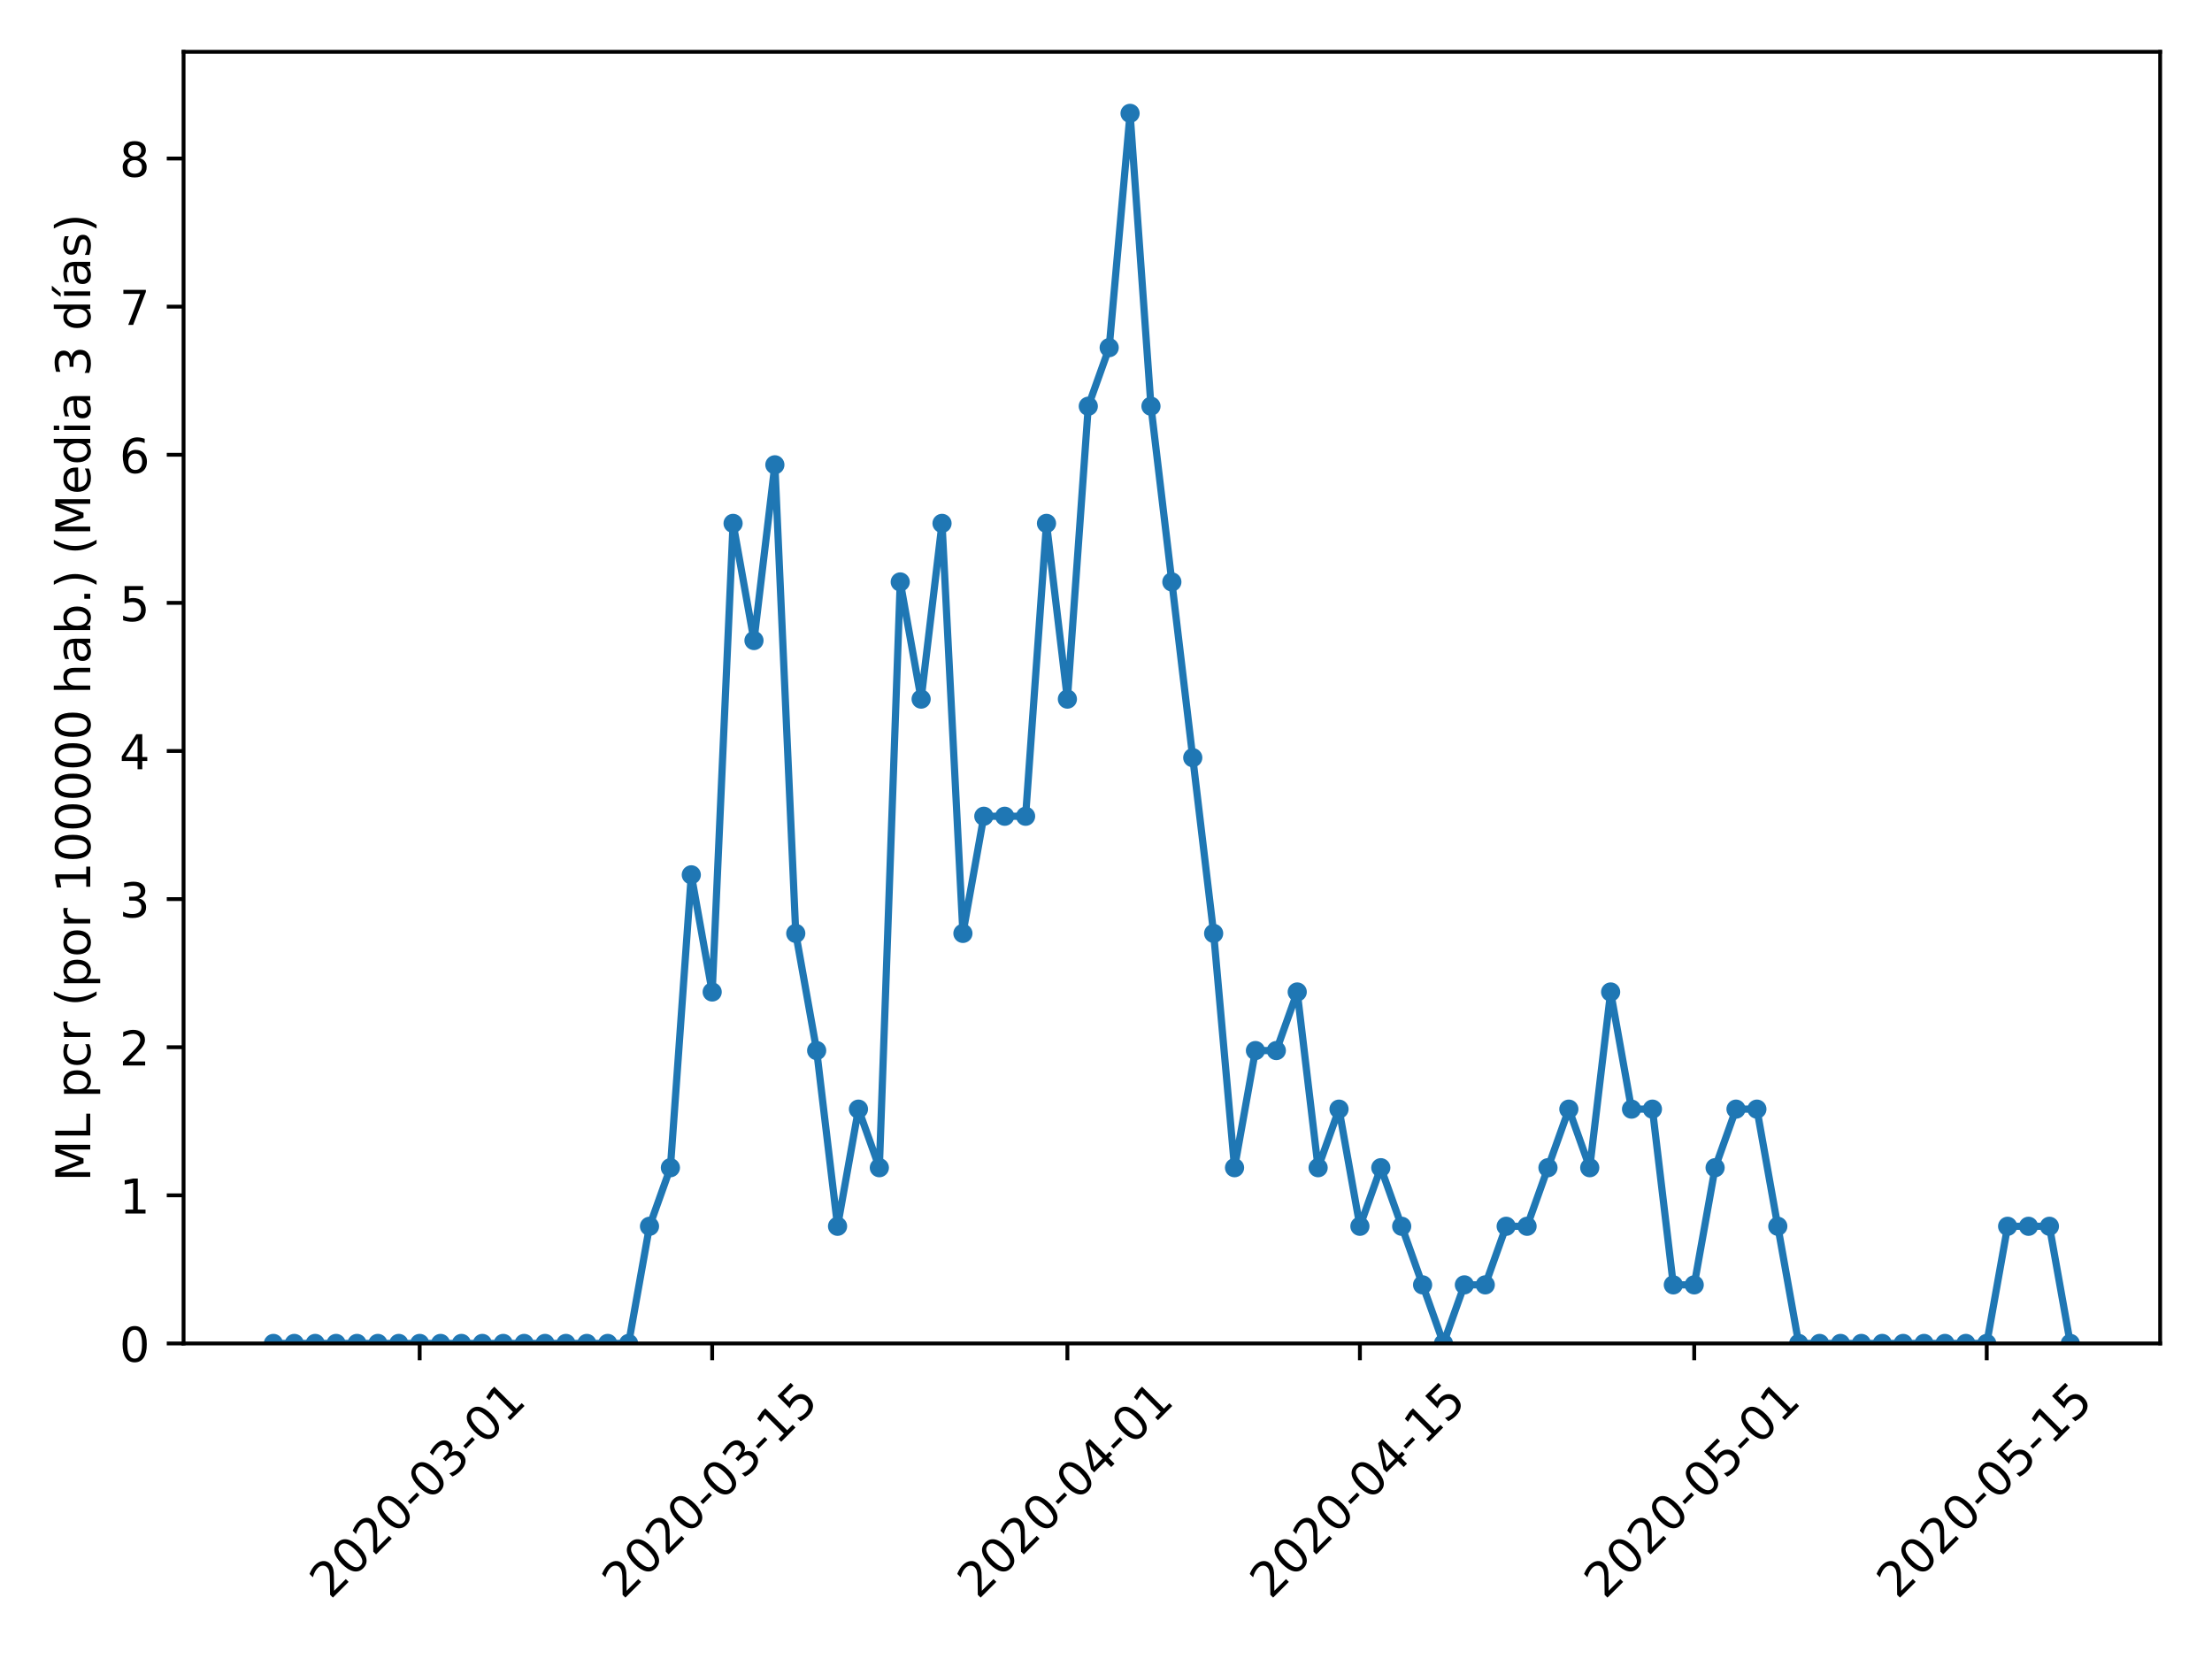 <?xml version="1.0" encoding="utf-8" standalone="no"?>
<!DOCTYPE svg PUBLIC "-//W3C//DTD SVG 1.1//EN"
  "http://www.w3.org/Graphics/SVG/1.1/DTD/svg11.dtd">
<!-- Created with matplotlib (https://matplotlib.org/) -->
<svg height="345.6pt" version="1.1" viewBox="0 0 460.8 345.6" width="460.8pt" xmlns="http://www.w3.org/2000/svg" xmlns:xlink="http://www.w3.org/1999/xlink">
 <defs>
  <style type="text/css">
*{stroke-linecap:butt;stroke-linejoin:round;}
  </style>
 </defs>
 <g id="figure_1">
  <g id="patch_1">
   <path d="M 0 345.6 
L 460.8 345.6 
L 460.8 0 
L 0 0 
z
" style="fill:#ffffff;"/>
  </g>
  <g id="axes_1">
   <g id="patch_2">
    <path d="M 38.241 279.863 
L 450 279.863 
L 450 10.8 
L 38.241 10.8 
z
" style="fill:#ffffff;"/>
   </g>
   <g id="matplotlib.axis_1">
    <g id="xtick_1">
     <g id="line2d_1">
      <defs>
       <path d="M 0 0 
L 0 3.5 
" id="mfad7b6c1ff" style="stroke:#000000;stroke-width:0.8;"/>
      </defs>
      <g>
       <use style="stroke:#000000;stroke-width:0.8;" x="87.425" xlink:href="#mfad7b6c1ff" y="279.863"/>
      </g>
     </g>
     <g id="text_1">
      <!-- 2020-03-01 -->
      <defs>
       <path d="M 19.188 8.297 
L 53.609 8.297 
L 53.609 0 
L 7.328 0 
L 7.328 8.297 
Q 12.938 14.109 22.625 23.891 
Q 32.328 33.688 34.812 36.531 
Q 39.547 41.844 41.422 45.531 
Q 43.312 49.219 43.312 52.781 
Q 43.312 58.594 39.234 62.25 
Q 35.156 65.922 28.609 65.922 
Q 23.969 65.922 18.812 64.312 
Q 13.672 62.703 7.812 59.422 
L 7.812 69.391 
Q 13.766 71.781 18.938 73 
Q 24.125 74.219 28.422 74.219 
Q 39.75 74.219 46.484 68.547 
Q 53.219 62.891 53.219 53.422 
Q 53.219 48.922 51.531 44.891 
Q 49.859 40.875 45.406 35.406 
Q 44.188 33.984 37.641 27.219 
Q 31.109 20.453 19.188 8.297 
z
" id="DejaVuSans-50"/>
       <path d="M 31.781 66.406 
Q 24.172 66.406 20.328 58.906 
Q 16.5 51.422 16.5 36.375 
Q 16.5 21.391 20.328 13.891 
Q 24.172 6.391 31.781 6.391 
Q 39.453 6.391 43.281 13.891 
Q 47.125 21.391 47.125 36.375 
Q 47.125 51.422 43.281 58.906 
Q 39.453 66.406 31.781 66.406 
z
M 31.781 74.219 
Q 44.047 74.219 50.516 64.516 
Q 56.984 54.828 56.984 36.375 
Q 56.984 17.969 50.516 8.266 
Q 44.047 -1.422 31.781 -1.422 
Q 19.531 -1.422 13.062 8.266 
Q 6.594 17.969 6.594 36.375 
Q 6.594 54.828 13.062 64.516 
Q 19.531 74.219 31.781 74.219 
z
" id="DejaVuSans-48"/>
       <path d="M 4.891 31.391 
L 31.203 31.391 
L 31.203 23.391 
L 4.891 23.391 
z
" id="DejaVuSans-45"/>
       <path d="M 40.578 39.312 
Q 47.656 37.797 51.625 33 
Q 55.609 28.219 55.609 21.188 
Q 55.609 10.406 48.188 4.484 
Q 40.766 -1.422 27.094 -1.422 
Q 22.516 -1.422 17.656 -0.516 
Q 12.797 0.391 7.625 2.203 
L 7.625 11.719 
Q 11.719 9.328 16.594 8.109 
Q 21.484 6.891 26.812 6.891 
Q 36.078 6.891 40.938 10.547 
Q 45.797 14.203 45.797 21.188 
Q 45.797 27.641 41.281 31.266 
Q 36.766 34.906 28.719 34.906 
L 20.219 34.906 
L 20.219 43.016 
L 29.109 43.016 
Q 36.375 43.016 40.234 45.922 
Q 44.094 48.828 44.094 54.297 
Q 44.094 59.906 40.109 62.906 
Q 36.141 65.922 28.719 65.922 
Q 24.656 65.922 20.016 65.031 
Q 15.375 64.156 9.812 62.312 
L 9.812 71.094 
Q 15.438 72.656 20.344 73.438 
Q 25.25 74.219 29.594 74.219 
Q 40.828 74.219 47.359 69.109 
Q 53.906 64.016 53.906 55.328 
Q 53.906 49.266 50.438 45.094 
Q 46.969 40.922 40.578 39.312 
z
" id="DejaVuSans-51"/>
       <path d="M 12.406 8.297 
L 28.516 8.297 
L 28.516 63.922 
L 10.984 60.406 
L 10.984 69.391 
L 28.422 72.906 
L 38.281 72.906 
L 38.281 8.297 
L 54.391 8.297 
L 54.391 0 
L 12.406 0 
z
" id="DejaVuSans-49"/>
      </defs>
      <g transform="translate(68.83 333.329)rotate(-45)scale(0.1 -0.1)">
       <use xlink:href="#DejaVuSans-50"/>
       <use x="63.623" xlink:href="#DejaVuSans-48"/>
       <use x="127.246" xlink:href="#DejaVuSans-50"/>
       <use x="190.869" xlink:href="#DejaVuSans-48"/>
       <use x="254.492" xlink:href="#DejaVuSans-45"/>
       <use x="290.576" xlink:href="#DejaVuSans-48"/>
       <use x="354.199" xlink:href="#DejaVuSans-51"/>
       <use x="417.822" xlink:href="#DejaVuSans-45"/>
       <use x="453.906" xlink:href="#DejaVuSans-48"/>
       <use x="517.529" xlink:href="#DejaVuSans-49"/>
      </g>
     </g>
    </g>
    <g id="xtick_2">
     <g id="line2d_2">
      <g>
       <use style="stroke:#000000;stroke-width:0.8;" x="148.362" xlink:href="#mfad7b6c1ff" y="279.863"/>
      </g>
     </g>
     <g id="text_2">
      <!-- 2020-03-15 -->
      <defs>
       <path d="M 10.797 72.906 
L 49.516 72.906 
L 49.516 64.594 
L 19.828 64.594 
L 19.828 46.734 
Q 21.969 47.469 24.109 47.828 
Q 26.266 48.188 28.422 48.188 
Q 40.625 48.188 47.75 41.5 
Q 54.891 34.812 54.891 23.391 
Q 54.891 11.625 47.562 5.094 
Q 40.234 -1.422 26.906 -1.422 
Q 22.312 -1.422 17.547 -0.641 
Q 12.797 0.141 7.719 1.703 
L 7.719 11.625 
Q 12.109 9.234 16.797 8.062 
Q 21.484 6.891 26.703 6.891 
Q 35.156 6.891 40.078 11.328 
Q 45.016 15.766 45.016 23.391 
Q 45.016 31 40.078 35.438 
Q 35.156 39.891 26.703 39.891 
Q 22.75 39.891 18.812 39.016 
Q 14.891 38.141 10.797 36.281 
z
" id="DejaVuSans-53"/>
      </defs>
      <g transform="translate(129.767 333.329)rotate(-45)scale(0.1 -0.1)">
       <use xlink:href="#DejaVuSans-50"/>
       <use x="63.623" xlink:href="#DejaVuSans-48"/>
       <use x="127.246" xlink:href="#DejaVuSans-50"/>
       <use x="190.869" xlink:href="#DejaVuSans-48"/>
       <use x="254.492" xlink:href="#DejaVuSans-45"/>
       <use x="290.576" xlink:href="#DejaVuSans-48"/>
       <use x="354.199" xlink:href="#DejaVuSans-51"/>
       <use x="417.822" xlink:href="#DejaVuSans-45"/>
       <use x="453.906" xlink:href="#DejaVuSans-49"/>
       <use x="517.529" xlink:href="#DejaVuSans-53"/>
      </g>
     </g>
    </g>
    <g id="xtick_3">
     <g id="line2d_3">
      <g>
       <use style="stroke:#000000;stroke-width:0.8;" x="222.357" xlink:href="#mfad7b6c1ff" y="279.863"/>
      </g>
     </g>
     <g id="text_3">
      <!-- 2020-04-01 -->
      <defs>
       <path d="M 37.797 64.312 
L 12.891 25.391 
L 37.797 25.391 
z
M 35.203 72.906 
L 47.609 72.906 
L 47.609 25.391 
L 58.016 25.391 
L 58.016 17.188 
L 47.609 17.188 
L 47.609 0 
L 37.797 0 
L 37.797 17.188 
L 4.891 17.188 
L 4.891 26.703 
z
" id="DejaVuSans-52"/>
      </defs>
      <g transform="translate(203.761 333.329)rotate(-45)scale(0.1 -0.1)">
       <use xlink:href="#DejaVuSans-50"/>
       <use x="63.623" xlink:href="#DejaVuSans-48"/>
       <use x="127.246" xlink:href="#DejaVuSans-50"/>
       <use x="190.869" xlink:href="#DejaVuSans-48"/>
       <use x="254.492" xlink:href="#DejaVuSans-45"/>
       <use x="290.576" xlink:href="#DejaVuSans-48"/>
       <use x="354.199" xlink:href="#DejaVuSans-52"/>
       <use x="417.822" xlink:href="#DejaVuSans-45"/>
       <use x="453.906" xlink:href="#DejaVuSans-48"/>
       <use x="517.529" xlink:href="#DejaVuSans-49"/>
      </g>
     </g>
    </g>
    <g id="xtick_4">
     <g id="line2d_4">
      <g>
       <use style="stroke:#000000;stroke-width:0.8;" x="283.294" xlink:href="#mfad7b6c1ff" y="279.863"/>
      </g>
     </g>
     <g id="text_4">
      <!-- 2020-04-15 -->
      <g transform="translate(264.698 333.329)rotate(-45)scale(0.1 -0.1)">
       <use xlink:href="#DejaVuSans-50"/>
       <use x="63.623" xlink:href="#DejaVuSans-48"/>
       <use x="127.246" xlink:href="#DejaVuSans-50"/>
       <use x="190.869" xlink:href="#DejaVuSans-48"/>
       <use x="254.492" xlink:href="#DejaVuSans-45"/>
       <use x="290.576" xlink:href="#DejaVuSans-48"/>
       <use x="354.199" xlink:href="#DejaVuSans-52"/>
       <use x="417.822" xlink:href="#DejaVuSans-45"/>
       <use x="453.906" xlink:href="#DejaVuSans-49"/>
       <use x="517.529" xlink:href="#DejaVuSans-53"/>
      </g>
     </g>
    </g>
    <g id="xtick_5">
     <g id="line2d_5">
      <g>
       <use style="stroke:#000000;stroke-width:0.8;" x="352.936" xlink:href="#mfad7b6c1ff" y="279.863"/>
      </g>
     </g>
     <g id="text_5">
      <!-- 2020-05-01 -->
      <g transform="translate(334.34 333.329)rotate(-45)scale(0.1 -0.1)">
       <use xlink:href="#DejaVuSans-50"/>
       <use x="63.623" xlink:href="#DejaVuSans-48"/>
       <use x="127.246" xlink:href="#DejaVuSans-50"/>
       <use x="190.869" xlink:href="#DejaVuSans-48"/>
       <use x="254.492" xlink:href="#DejaVuSans-45"/>
       <use x="290.576" xlink:href="#DejaVuSans-48"/>
       <use x="354.199" xlink:href="#DejaVuSans-53"/>
       <use x="417.822" xlink:href="#DejaVuSans-45"/>
       <use x="453.906" xlink:href="#DejaVuSans-48"/>
       <use x="517.529" xlink:href="#DejaVuSans-49"/>
      </g>
     </g>
    </g>
    <g id="xtick_6">
     <g id="line2d_6">
      <g>
       <use style="stroke:#000000;stroke-width:0.8;" x="413.873" xlink:href="#mfad7b6c1ff" y="279.863"/>
      </g>
     </g>
     <g id="text_6">
      <!-- 2020-05-15 -->
      <g transform="translate(395.277 333.329)rotate(-45)scale(0.1 -0.1)">
       <use xlink:href="#DejaVuSans-50"/>
       <use x="63.623" xlink:href="#DejaVuSans-48"/>
       <use x="127.246" xlink:href="#DejaVuSans-50"/>
       <use x="190.869" xlink:href="#DejaVuSans-48"/>
       <use x="254.492" xlink:href="#DejaVuSans-45"/>
       <use x="290.576" xlink:href="#DejaVuSans-48"/>
       <use x="354.199" xlink:href="#DejaVuSans-53"/>
       <use x="417.822" xlink:href="#DejaVuSans-45"/>
       <use x="453.906" xlink:href="#DejaVuSans-49"/>
       <use x="517.529" xlink:href="#DejaVuSans-53"/>
      </g>
     </g>
    </g>
   </g>
   <g id="matplotlib.axis_2">
    <g id="ytick_1">
     <g id="line2d_7">
      <defs>
       <path d="M 0 0 
L -3.5 0 
" id="mc4ef878a2f" style="stroke:#000000;stroke-width:0.8;"/>
      </defs>
      <g>
       <use style="stroke:#000000;stroke-width:0.8;" x="38.241" xlink:href="#mc4ef878a2f" y="279.863"/>
      </g>
     </g>
     <g id="text_7">
      <!-- 0 -->
      <g transform="translate(24.878 283.662)scale(0.1 -0.1)">
       <use xlink:href="#DejaVuSans-48"/>
      </g>
     </g>
    </g>
    <g id="ytick_2">
     <g id="line2d_8">
      <g>
       <use style="stroke:#000000;stroke-width:0.8;" x="38.241" xlink:href="#mc4ef878a2f" y="249.008"/>
      </g>
     </g>
     <g id="text_8">
      <!-- 1 -->
      <g transform="translate(24.878 252.807)scale(0.1 -0.1)">
       <use xlink:href="#DejaVuSans-49"/>
      </g>
     </g>
    </g>
    <g id="ytick_3">
     <g id="line2d_9">
      <g>
       <use style="stroke:#000000;stroke-width:0.8;" x="38.241" xlink:href="#mc4ef878a2f" y="218.153"/>
      </g>
     </g>
     <g id="text_9">
      <!-- 2 -->
      <g transform="translate(24.878 221.952)scale(0.1 -0.1)">
       <use xlink:href="#DejaVuSans-50"/>
      </g>
     </g>
    </g>
    <g id="ytick_4">
     <g id="line2d_10">
      <g>
       <use style="stroke:#000000;stroke-width:0.8;" x="38.241" xlink:href="#mc4ef878a2f" y="187.298"/>
      </g>
     </g>
     <g id="text_10">
      <!-- 3 -->
      <g transform="translate(24.878 191.098)scale(0.1 -0.1)">
       <use xlink:href="#DejaVuSans-51"/>
      </g>
     </g>
    </g>
    <g id="ytick_5">
     <g id="line2d_11">
      <g>
       <use style="stroke:#000000;stroke-width:0.8;" x="38.241" xlink:href="#mc4ef878a2f" y="156.444"/>
      </g>
     </g>
     <g id="text_11">
      <!-- 4 -->
      <g transform="translate(24.878 160.243)scale(0.1 -0.1)">
       <use xlink:href="#DejaVuSans-52"/>
      </g>
     </g>
    </g>
    <g id="ytick_6">
     <g id="line2d_12">
      <g>
       <use style="stroke:#000000;stroke-width:0.8;" x="38.241" xlink:href="#mc4ef878a2f" y="125.589"/>
      </g>
     </g>
     <g id="text_12">
      <!-- 5 -->
      <g transform="translate(24.878 129.388)scale(0.1 -0.1)">
       <use xlink:href="#DejaVuSans-53"/>
      </g>
     </g>
    </g>
    <g id="ytick_7">
     <g id="line2d_13">
      <g>
       <use style="stroke:#000000;stroke-width:0.8;" x="38.241" xlink:href="#mc4ef878a2f" y="94.734"/>
      </g>
     </g>
     <g id="text_13">
      <!-- 6 -->
      <defs>
       <path d="M 33.016 40.375 
Q 26.375 40.375 22.484 35.828 
Q 18.609 31.297 18.609 23.391 
Q 18.609 15.531 22.484 10.953 
Q 26.375 6.391 33.016 6.391 
Q 39.656 6.391 43.531 10.953 
Q 47.406 15.531 47.406 23.391 
Q 47.406 31.297 43.531 35.828 
Q 39.656 40.375 33.016 40.375 
z
M 52.594 71.297 
L 52.594 62.312 
Q 48.875 64.062 45.094 64.984 
Q 41.312 65.922 37.594 65.922 
Q 27.828 65.922 22.672 59.328 
Q 17.531 52.734 16.797 39.406 
Q 19.672 43.656 24.016 45.922 
Q 28.375 48.188 33.594 48.188 
Q 44.578 48.188 50.953 41.516 
Q 57.328 34.859 57.328 23.391 
Q 57.328 12.156 50.688 5.359 
Q 44.047 -1.422 33.016 -1.422 
Q 20.359 -1.422 13.672 8.266 
Q 6.984 17.969 6.984 36.375 
Q 6.984 53.656 15.188 63.938 
Q 23.391 74.219 37.203 74.219 
Q 40.922 74.219 44.703 73.484 
Q 48.484 72.75 52.594 71.297 
z
" id="DejaVuSans-54"/>
      </defs>
      <g transform="translate(24.878 98.534)scale(0.1 -0.1)">
       <use xlink:href="#DejaVuSans-54"/>
      </g>
     </g>
    </g>
    <g id="ytick_8">
     <g id="line2d_14">
      <g>
       <use style="stroke:#000000;stroke-width:0.8;" x="38.241" xlink:href="#mc4ef878a2f" y="63.88"/>
      </g>
     </g>
     <g id="text_14">
      <!-- 7 -->
      <defs>
       <path d="M 8.203 72.906 
L 55.078 72.906 
L 55.078 68.703 
L 28.609 0 
L 18.312 0 
L 43.219 64.594 
L 8.203 64.594 
z
" id="DejaVuSans-55"/>
      </defs>
      <g transform="translate(24.878 67.679)scale(0.1 -0.1)">
       <use xlink:href="#DejaVuSans-55"/>
      </g>
     </g>
    </g>
    <g id="ytick_9">
     <g id="line2d_15">
      <g>
       <use style="stroke:#000000;stroke-width:0.8;" x="38.241" xlink:href="#mc4ef878a2f" y="33.025"/>
      </g>
     </g>
     <g id="text_15">
      <!-- 8 -->
      <defs>
       <path d="M 31.781 34.625 
Q 24.75 34.625 20.719 30.859 
Q 16.703 27.094 16.703 20.516 
Q 16.703 13.922 20.719 10.156 
Q 24.75 6.391 31.781 6.391 
Q 38.812 6.391 42.859 10.172 
Q 46.922 13.969 46.922 20.516 
Q 46.922 27.094 42.891 30.859 
Q 38.875 34.625 31.781 34.625 
z
M 21.922 38.812 
Q 15.578 40.375 12.031 44.719 
Q 8.5 49.078 8.5 55.328 
Q 8.5 64.062 14.719 69.141 
Q 20.953 74.219 31.781 74.219 
Q 42.672 74.219 48.875 69.141 
Q 55.078 64.062 55.078 55.328 
Q 55.078 49.078 51.531 44.719 
Q 48 40.375 41.703 38.812 
Q 48.828 37.156 52.797 32.312 
Q 56.781 27.484 56.781 20.516 
Q 56.781 9.906 50.312 4.234 
Q 43.844 -1.422 31.781 -1.422 
Q 19.734 -1.422 13.25 4.234 
Q 6.781 9.906 6.781 20.516 
Q 6.781 27.484 10.781 32.312 
Q 14.797 37.156 21.922 38.812 
z
M 18.312 54.391 
Q 18.312 48.734 21.844 45.562 
Q 25.391 42.391 31.781 42.391 
Q 38.141 42.391 41.719 45.562 
Q 45.312 48.734 45.312 54.391 
Q 45.312 60.062 41.719 63.234 
Q 38.141 66.406 31.781 66.406 
Q 25.391 66.406 21.844 63.234 
Q 18.312 60.062 18.312 54.391 
z
" id="DejaVuSans-56"/>
      </defs>
      <g transform="translate(24.878 36.824)scale(0.1 -0.1)">
       <use xlink:href="#DejaVuSans-56"/>
      </g>
     </g>
    </g>
    <g id="text_16">
     <!-- ML pcr (por 100000 hab.) (Media 3 días) -->
     <defs>
      <path d="M 9.812 72.906 
L 24.516 72.906 
L 43.109 23.297 
L 61.812 72.906 
L 76.516 72.906 
L 76.516 0 
L 66.891 0 
L 66.891 64.016 
L 48.094 14.016 
L 38.188 14.016 
L 19.391 64.016 
L 19.391 0 
L 9.812 0 
z
" id="DejaVuSans-77"/>
      <path d="M 9.812 72.906 
L 19.672 72.906 
L 19.672 8.297 
L 55.172 8.297 
L 55.172 0 
L 9.812 0 
z
" id="DejaVuSans-76"/>
      <path id="DejaVuSans-32"/>
      <path d="M 18.109 8.203 
L 18.109 -20.797 
L 9.078 -20.797 
L 9.078 54.688 
L 18.109 54.688 
L 18.109 46.391 
Q 20.953 51.266 25.266 53.625 
Q 29.594 56 35.594 56 
Q 45.562 56 51.781 48.094 
Q 58.016 40.188 58.016 27.297 
Q 58.016 14.406 51.781 6.484 
Q 45.562 -1.422 35.594 -1.422 
Q 29.594 -1.422 25.266 0.953 
Q 20.953 3.328 18.109 8.203 
z
M 48.688 27.297 
Q 48.688 37.203 44.609 42.844 
Q 40.531 48.484 33.406 48.484 
Q 26.266 48.484 22.188 42.844 
Q 18.109 37.203 18.109 27.297 
Q 18.109 17.391 22.188 11.75 
Q 26.266 6.109 33.406 6.109 
Q 40.531 6.109 44.609 11.75 
Q 48.688 17.391 48.688 27.297 
z
" id="DejaVuSans-112"/>
      <path d="M 48.781 52.594 
L 48.781 44.188 
Q 44.969 46.297 41.141 47.344 
Q 37.312 48.391 33.406 48.391 
Q 24.656 48.391 19.812 42.844 
Q 14.984 37.312 14.984 27.297 
Q 14.984 17.281 19.812 11.734 
Q 24.656 6.203 33.406 6.203 
Q 37.312 6.203 41.141 7.25 
Q 44.969 8.297 48.781 10.406 
L 48.781 2.094 
Q 45.016 0.344 40.984 -0.531 
Q 36.969 -1.422 32.422 -1.422 
Q 20.062 -1.422 12.781 6.344 
Q 5.516 14.109 5.516 27.297 
Q 5.516 40.672 12.859 48.328 
Q 20.219 56 33.016 56 
Q 37.156 56 41.109 55.141 
Q 45.062 54.297 48.781 52.594 
z
" id="DejaVuSans-99"/>
      <path d="M 41.109 46.297 
Q 39.594 47.172 37.812 47.578 
Q 36.031 48 33.891 48 
Q 26.266 48 22.188 43.047 
Q 18.109 38.094 18.109 28.812 
L 18.109 0 
L 9.078 0 
L 9.078 54.688 
L 18.109 54.688 
L 18.109 46.188 
Q 20.953 51.172 25.484 53.578 
Q 30.031 56 36.531 56 
Q 37.453 56 38.578 55.875 
Q 39.703 55.766 41.062 55.516 
z
" id="DejaVuSans-114"/>
      <path d="M 31 75.875 
Q 24.469 64.656 21.281 53.656 
Q 18.109 42.672 18.109 31.391 
Q 18.109 20.125 21.312 9.062 
Q 24.516 -2 31 -13.188 
L 23.188 -13.188 
Q 15.875 -1.703 12.234 9.375 
Q 8.594 20.453 8.594 31.391 
Q 8.594 42.281 12.203 53.312 
Q 15.828 64.359 23.188 75.875 
z
" id="DejaVuSans-40"/>
      <path d="M 30.609 48.391 
Q 23.391 48.391 19.188 42.75 
Q 14.984 37.109 14.984 27.297 
Q 14.984 17.484 19.156 11.844 
Q 23.344 6.203 30.609 6.203 
Q 37.797 6.203 41.984 11.859 
Q 46.188 17.531 46.188 27.297 
Q 46.188 37.016 41.984 42.703 
Q 37.797 48.391 30.609 48.391 
z
M 30.609 56 
Q 42.328 56 49.016 48.375 
Q 55.719 40.766 55.719 27.297 
Q 55.719 13.875 49.016 6.219 
Q 42.328 -1.422 30.609 -1.422 
Q 18.844 -1.422 12.172 6.219 
Q 5.516 13.875 5.516 27.297 
Q 5.516 40.766 12.172 48.375 
Q 18.844 56 30.609 56 
z
" id="DejaVuSans-111"/>
      <path d="M 54.891 33.016 
L 54.891 0 
L 45.906 0 
L 45.906 32.719 
Q 45.906 40.484 42.875 44.328 
Q 39.844 48.188 33.797 48.188 
Q 26.516 48.188 22.312 43.547 
Q 18.109 38.922 18.109 30.906 
L 18.109 0 
L 9.078 0 
L 9.078 75.984 
L 18.109 75.984 
L 18.109 46.188 
Q 21.344 51.125 25.703 53.562 
Q 30.078 56 35.797 56 
Q 45.219 56 50.047 50.172 
Q 54.891 44.344 54.891 33.016 
z
" id="DejaVuSans-104"/>
      <path d="M 34.281 27.484 
Q 23.391 27.484 19.188 25 
Q 14.984 22.516 14.984 16.5 
Q 14.984 11.719 18.141 8.906 
Q 21.297 6.109 26.703 6.109 
Q 34.188 6.109 38.703 11.406 
Q 43.219 16.703 43.219 25.484 
L 43.219 27.484 
z
M 52.203 31.203 
L 52.203 0 
L 43.219 0 
L 43.219 8.297 
Q 40.141 3.328 35.547 0.953 
Q 30.953 -1.422 24.312 -1.422 
Q 15.922 -1.422 10.953 3.297 
Q 6 8.016 6 15.922 
Q 6 25.141 12.172 29.828 
Q 18.359 34.516 30.609 34.516 
L 43.219 34.516 
L 43.219 35.406 
Q 43.219 41.609 39.141 45 
Q 35.062 48.391 27.688 48.391 
Q 23 48.391 18.547 47.266 
Q 14.109 46.141 10.016 43.891 
L 10.016 52.203 
Q 14.938 54.109 19.578 55.047 
Q 24.219 56 28.609 56 
Q 40.484 56 46.344 49.844 
Q 52.203 43.703 52.203 31.203 
z
" id="DejaVuSans-97"/>
      <path d="M 48.688 27.297 
Q 48.688 37.203 44.609 42.844 
Q 40.531 48.484 33.406 48.484 
Q 26.266 48.484 22.188 42.844 
Q 18.109 37.203 18.109 27.297 
Q 18.109 17.391 22.188 11.75 
Q 26.266 6.109 33.406 6.109 
Q 40.531 6.109 44.609 11.75 
Q 48.688 17.391 48.688 27.297 
z
M 18.109 46.391 
Q 20.953 51.266 25.266 53.625 
Q 29.594 56 35.594 56 
Q 45.562 56 51.781 48.094 
Q 58.016 40.188 58.016 27.297 
Q 58.016 14.406 51.781 6.484 
Q 45.562 -1.422 35.594 -1.422 
Q 29.594 -1.422 25.266 0.953 
Q 20.953 3.328 18.109 8.203 
L 18.109 0 
L 9.078 0 
L 9.078 75.984 
L 18.109 75.984 
z
" id="DejaVuSans-98"/>
      <path d="M 10.688 12.406 
L 21 12.406 
L 21 0 
L 10.688 0 
z
" id="DejaVuSans-46"/>
      <path d="M 8.016 75.875 
L 15.828 75.875 
Q 23.141 64.359 26.781 53.312 
Q 30.422 42.281 30.422 31.391 
Q 30.422 20.453 26.781 9.375 
Q 23.141 -1.703 15.828 -13.188 
L 8.016 -13.188 
Q 14.5 -2 17.703 9.062 
Q 20.906 20.125 20.906 31.391 
Q 20.906 42.672 17.703 53.656 
Q 14.5 64.656 8.016 75.875 
z
" id="DejaVuSans-41"/>
      <path d="M 56.203 29.594 
L 56.203 25.203 
L 14.891 25.203 
Q 15.484 15.922 20.484 11.062 
Q 25.484 6.203 34.422 6.203 
Q 39.594 6.203 44.453 7.469 
Q 49.312 8.734 54.109 11.281 
L 54.109 2.781 
Q 49.266 0.734 44.188 -0.344 
Q 39.109 -1.422 33.891 -1.422 
Q 20.797 -1.422 13.156 6.188 
Q 5.516 13.812 5.516 26.812 
Q 5.516 40.234 12.766 48.109 
Q 20.016 56 32.328 56 
Q 43.359 56 49.781 48.891 
Q 56.203 41.797 56.203 29.594 
z
M 47.219 32.234 
Q 47.125 39.594 43.094 43.984 
Q 39.062 48.391 32.422 48.391 
Q 24.906 48.391 20.391 44.141 
Q 15.875 39.891 15.188 32.172 
z
" id="DejaVuSans-101"/>
      <path d="M 45.406 46.391 
L 45.406 75.984 
L 54.391 75.984 
L 54.391 0 
L 45.406 0 
L 45.406 8.203 
Q 42.578 3.328 38.25 0.953 
Q 33.938 -1.422 27.875 -1.422 
Q 17.969 -1.422 11.734 6.484 
Q 5.516 14.406 5.516 27.297 
Q 5.516 40.188 11.734 48.094 
Q 17.969 56 27.875 56 
Q 33.938 56 38.25 53.625 
Q 42.578 51.266 45.406 46.391 
z
M 14.797 27.297 
Q 14.797 17.391 18.875 11.75 
Q 22.953 6.109 30.078 6.109 
Q 37.203 6.109 41.297 11.75 
Q 45.406 17.391 45.406 27.297 
Q 45.406 37.203 41.297 42.844 
Q 37.203 48.484 30.078 48.484 
Q 22.953 48.484 18.875 42.844 
Q 14.797 37.203 14.797 27.297 
z
" id="DejaVuSans-100"/>
      <path d="M 9.422 54.688 
L 18.406 54.688 
L 18.406 0 
L 9.422 0 
z
M 9.422 75.984 
L 18.406 75.984 
L 18.406 64.594 
L 9.422 64.594 
z
" id="DejaVuSans-105"/>
      <path d="M 20.656 79.984 
L 30.375 79.984 
L 14.469 61.625 
L 6.984 61.625 
z
M 9.422 54.688 
L 18.406 54.688 
L 18.406 0 
L 9.422 0 
z
M 13.922 56 
z
" id="DejaVuSans-237"/>
      <path d="M 44.281 53.078 
L 44.281 44.578 
Q 40.484 46.531 36.375 47.5 
Q 32.281 48.484 27.875 48.484 
Q 21.188 48.484 17.844 46.438 
Q 14.5 44.391 14.5 40.281 
Q 14.5 37.156 16.891 35.375 
Q 19.281 33.594 26.516 31.984 
L 29.594 31.297 
Q 39.156 29.25 43.188 25.516 
Q 47.219 21.781 47.219 15.094 
Q 47.219 7.469 41.188 3.016 
Q 35.156 -1.422 24.609 -1.422 
Q 20.219 -1.422 15.453 -0.562 
Q 10.688 0.297 5.422 2 
L 5.422 11.281 
Q 10.406 8.688 15.234 7.391 
Q 20.062 6.109 24.812 6.109 
Q 31.156 6.109 34.562 8.281 
Q 37.984 10.453 37.984 14.406 
Q 37.984 18.062 35.516 20.016 
Q 33.062 21.969 24.703 23.781 
L 21.578 24.516 
Q 13.234 26.266 9.516 29.906 
Q 5.812 33.547 5.812 39.891 
Q 5.812 47.609 11.281 51.797 
Q 16.75 56 26.812 56 
Q 31.781 56 36.172 55.266 
Q 40.578 54.547 44.281 53.078 
z
" id="DejaVuSans-115"/>
     </defs>
     <g transform="translate(18.798 246.141)rotate(-90)scale(0.1 -0.1)">
      <use xlink:href="#DejaVuSans-77"/>
      <use x="86.279" xlink:href="#DejaVuSans-76"/>
      <use x="141.992" xlink:href="#DejaVuSans-32"/>
      <use x="173.779" xlink:href="#DejaVuSans-112"/>
      <use x="237.256" xlink:href="#DejaVuSans-99"/>
      <use x="292.236" xlink:href="#DejaVuSans-114"/>
      <use x="333.35" xlink:href="#DejaVuSans-32"/>
      <use x="365.137" xlink:href="#DejaVuSans-40"/>
      <use x="404.15" xlink:href="#DejaVuSans-112"/>
      <use x="467.627" xlink:href="#DejaVuSans-111"/>
      <use x="528.809" xlink:href="#DejaVuSans-114"/>
      <use x="569.922" xlink:href="#DejaVuSans-32"/>
      <use x="601.709" xlink:href="#DejaVuSans-49"/>
      <use x="665.332" xlink:href="#DejaVuSans-48"/>
      <use x="728.955" xlink:href="#DejaVuSans-48"/>
      <use x="792.578" xlink:href="#DejaVuSans-48"/>
      <use x="856.201" xlink:href="#DejaVuSans-48"/>
      <use x="919.824" xlink:href="#DejaVuSans-48"/>
      <use x="983.447" xlink:href="#DejaVuSans-32"/>
      <use x="1015.234" xlink:href="#DejaVuSans-104"/>
      <use x="1078.613" xlink:href="#DejaVuSans-97"/>
      <use x="1139.893" xlink:href="#DejaVuSans-98"/>
      <use x="1203.369" xlink:href="#DejaVuSans-46"/>
      <use x="1235.156" xlink:href="#DejaVuSans-41"/>
      <use x="1274.17" xlink:href="#DejaVuSans-32"/>
      <use x="1305.957" xlink:href="#DejaVuSans-40"/>
      <use x="1344.971" xlink:href="#DejaVuSans-77"/>
      <use x="1431.25" xlink:href="#DejaVuSans-101"/>
      <use x="1492.773" xlink:href="#DejaVuSans-100"/>
      <use x="1556.25" xlink:href="#DejaVuSans-105"/>
      <use x="1584.033" xlink:href="#DejaVuSans-97"/>
      <use x="1645.312" xlink:href="#DejaVuSans-32"/>
      <use x="1677.1" xlink:href="#DejaVuSans-51"/>
      <use x="1740.723" xlink:href="#DejaVuSans-32"/>
      <use x="1772.51" xlink:href="#DejaVuSans-100"/>
      <use x="1835.986" xlink:href="#DejaVuSans-237"/>
      <use x="1863.77" xlink:href="#DejaVuSans-97"/>
      <use x="1925.049" xlink:href="#DejaVuSans-115"/>
      <use x="1977.148" xlink:href="#DejaVuSans-41"/>
     </g>
    </g>
   </g>
   <g id="line2d_16">
    <path clip-path="url(#p01ca934f20)" d="M 56.957 279.863 
L 61.31 279.863 
L 65.662 279.863 
L 70.015 279.863 
L 74.368 279.863 
L 78.72 279.863 
L 83.073 279.863 
L 87.425 279.863 
L 91.778 279.863 
L 96.131 279.863 
L 100.483 279.863 
L 104.836 279.863 
L 109.189 279.863 
L 113.541 279.863 
L 117.894 279.863 
L 122.247 279.863 
L 126.599 279.863 
L 130.952 279.863 
L 135.304 255.458 
L 139.657 243.255 
L 144.01 182.244 
L 148.362 206.648 
L 152.715 109.029 
L 157.068 133.434 
L 161.42 96.827 
L 165.773 194.446 
L 170.125 218.851 
L 174.478 255.458 
L 178.831 231.053 
L 183.183 243.255 
L 187.536 121.232 
L 191.889 145.636 
L 196.241 109.029 
L 200.594 194.446 
L 204.947 170.041 
L 209.299 170.041 
L 213.652 170.041 
L 218.004 109.029 
L 222.357 145.636 
L 226.71 84.624 
L 231.062 72.422 
L 235.415 23.613 
L 239.768 84.624 
L 244.12 121.232 
L 248.473 157.839 
L 252.826 194.446 
L 257.178 243.255 
L 261.531 218.851 
L 265.883 218.851 
L 270.236 206.648 
L 274.589 243.255 
L 278.941 231.053 
L 283.294 255.458 
L 287.647 243.255 
L 291.999 255.458 
L 296.352 267.66 
L 300.705 279.863 
L 305.057 267.66 
L 309.41 267.66 
L 313.762 255.458 
L 318.115 255.458 
L 322.468 243.255 
L 326.82 231.053 
L 331.173 243.255 
L 335.526 206.648 
L 339.878 231.053 
L 344.231 231.053 
L 348.584 267.66 
L 352.936 267.66 
L 357.289 243.255 
L 361.641 231.053 
L 365.994 231.053 
L 370.347 255.458 
L 374.699 279.863 
L 379.052 279.863 
L 383.405 279.863 
L 387.757 279.863 
L 392.11 279.863 
L 396.463 279.863 
L 400.815 279.863 
L 405.168 279.863 
L 409.52 279.863 
L 413.873 279.863 
L 418.226 255.458 
L 422.578 255.458 
L 426.931 255.458 
L 431.284 279.863 
" style="fill:none;stroke:#1f77b4;stroke-linecap:square;stroke-width:1.5;"/>
    <defs>
     <path d="M 0 1.5 
C 0.398 1.5 0.779 1.342 1.061 1.061 
C 1.342 0.779 1.5 0.398 1.5 0 
C 1.5 -0.398 1.342 -0.779 1.061 -1.061 
C 0.779 -1.342 0.398 -1.5 0 -1.5 
C -0.398 -1.5 -0.779 -1.342 -1.061 -1.061 
C -1.342 -0.779 -1.5 -0.398 -1.5 0 
C -1.5 0.398 -1.342 0.779 -1.061 1.061 
C -0.779 1.342 -0.398 1.5 0 1.5 
z
" id="m13410f7566" style="stroke:#1f77b4;"/>
    </defs>
    <g clip-path="url(#p01ca934f20)">
     <use style="fill:#1f77b4;stroke:#1f77b4;" x="56.957" xlink:href="#m13410f7566" y="279.863"/>
     <use style="fill:#1f77b4;stroke:#1f77b4;" x="61.31" xlink:href="#m13410f7566" y="279.863"/>
     <use style="fill:#1f77b4;stroke:#1f77b4;" x="65.662" xlink:href="#m13410f7566" y="279.863"/>
     <use style="fill:#1f77b4;stroke:#1f77b4;" x="70.015" xlink:href="#m13410f7566" y="279.863"/>
     <use style="fill:#1f77b4;stroke:#1f77b4;" x="74.368" xlink:href="#m13410f7566" y="279.863"/>
     <use style="fill:#1f77b4;stroke:#1f77b4;" x="78.72" xlink:href="#m13410f7566" y="279.863"/>
     <use style="fill:#1f77b4;stroke:#1f77b4;" x="83.073" xlink:href="#m13410f7566" y="279.863"/>
     <use style="fill:#1f77b4;stroke:#1f77b4;" x="87.425" xlink:href="#m13410f7566" y="279.863"/>
     <use style="fill:#1f77b4;stroke:#1f77b4;" x="91.778" xlink:href="#m13410f7566" y="279.863"/>
     <use style="fill:#1f77b4;stroke:#1f77b4;" x="96.131" xlink:href="#m13410f7566" y="279.863"/>
     <use style="fill:#1f77b4;stroke:#1f77b4;" x="100.483" xlink:href="#m13410f7566" y="279.863"/>
     <use style="fill:#1f77b4;stroke:#1f77b4;" x="104.836" xlink:href="#m13410f7566" y="279.863"/>
     <use style="fill:#1f77b4;stroke:#1f77b4;" x="109.189" xlink:href="#m13410f7566" y="279.863"/>
     <use style="fill:#1f77b4;stroke:#1f77b4;" x="113.541" xlink:href="#m13410f7566" y="279.863"/>
     <use style="fill:#1f77b4;stroke:#1f77b4;" x="117.894" xlink:href="#m13410f7566" y="279.863"/>
     <use style="fill:#1f77b4;stroke:#1f77b4;" x="122.247" xlink:href="#m13410f7566" y="279.863"/>
     <use style="fill:#1f77b4;stroke:#1f77b4;" x="126.599" xlink:href="#m13410f7566" y="279.863"/>
     <use style="fill:#1f77b4;stroke:#1f77b4;" x="130.952" xlink:href="#m13410f7566" y="279.863"/>
     <use style="fill:#1f77b4;stroke:#1f77b4;" x="135.304" xlink:href="#m13410f7566" y="255.458"/>
     <use style="fill:#1f77b4;stroke:#1f77b4;" x="139.657" xlink:href="#m13410f7566" y="243.255"/>
     <use style="fill:#1f77b4;stroke:#1f77b4;" x="144.01" xlink:href="#m13410f7566" y="182.244"/>
     <use style="fill:#1f77b4;stroke:#1f77b4;" x="148.362" xlink:href="#m13410f7566" y="206.648"/>
     <use style="fill:#1f77b4;stroke:#1f77b4;" x="152.715" xlink:href="#m13410f7566" y="109.029"/>
     <use style="fill:#1f77b4;stroke:#1f77b4;" x="157.068" xlink:href="#m13410f7566" y="133.434"/>
     <use style="fill:#1f77b4;stroke:#1f77b4;" x="161.42" xlink:href="#m13410f7566" y="96.827"/>
     <use style="fill:#1f77b4;stroke:#1f77b4;" x="165.773" xlink:href="#m13410f7566" y="194.446"/>
     <use style="fill:#1f77b4;stroke:#1f77b4;" x="170.125" xlink:href="#m13410f7566" y="218.851"/>
     <use style="fill:#1f77b4;stroke:#1f77b4;" x="174.478" xlink:href="#m13410f7566" y="255.458"/>
     <use style="fill:#1f77b4;stroke:#1f77b4;" x="178.831" xlink:href="#m13410f7566" y="231.053"/>
     <use style="fill:#1f77b4;stroke:#1f77b4;" x="183.183" xlink:href="#m13410f7566" y="243.255"/>
     <use style="fill:#1f77b4;stroke:#1f77b4;" x="187.536" xlink:href="#m13410f7566" y="121.232"/>
     <use style="fill:#1f77b4;stroke:#1f77b4;" x="191.889" xlink:href="#m13410f7566" y="145.636"/>
     <use style="fill:#1f77b4;stroke:#1f77b4;" x="196.241" xlink:href="#m13410f7566" y="109.029"/>
     <use style="fill:#1f77b4;stroke:#1f77b4;" x="200.594" xlink:href="#m13410f7566" y="194.446"/>
     <use style="fill:#1f77b4;stroke:#1f77b4;" x="204.947" xlink:href="#m13410f7566" y="170.041"/>
     <use style="fill:#1f77b4;stroke:#1f77b4;" x="209.299" xlink:href="#m13410f7566" y="170.041"/>
     <use style="fill:#1f77b4;stroke:#1f77b4;" x="213.652" xlink:href="#m13410f7566" y="170.041"/>
     <use style="fill:#1f77b4;stroke:#1f77b4;" x="218.004" xlink:href="#m13410f7566" y="109.029"/>
     <use style="fill:#1f77b4;stroke:#1f77b4;" x="222.357" xlink:href="#m13410f7566" y="145.636"/>
     <use style="fill:#1f77b4;stroke:#1f77b4;" x="226.71" xlink:href="#m13410f7566" y="84.624"/>
     <use style="fill:#1f77b4;stroke:#1f77b4;" x="231.062" xlink:href="#m13410f7566" y="72.422"/>
     <use style="fill:#1f77b4;stroke:#1f77b4;" x="235.415" xlink:href="#m13410f7566" y="23.613"/>
     <use style="fill:#1f77b4;stroke:#1f77b4;" x="239.768" xlink:href="#m13410f7566" y="84.624"/>
     <use style="fill:#1f77b4;stroke:#1f77b4;" x="244.12" xlink:href="#m13410f7566" y="121.232"/>
     <use style="fill:#1f77b4;stroke:#1f77b4;" x="248.473" xlink:href="#m13410f7566" y="157.839"/>
     <use style="fill:#1f77b4;stroke:#1f77b4;" x="252.826" xlink:href="#m13410f7566" y="194.446"/>
     <use style="fill:#1f77b4;stroke:#1f77b4;" x="257.178" xlink:href="#m13410f7566" y="243.255"/>
     <use style="fill:#1f77b4;stroke:#1f77b4;" x="261.531" xlink:href="#m13410f7566" y="218.851"/>
     <use style="fill:#1f77b4;stroke:#1f77b4;" x="265.883" xlink:href="#m13410f7566" y="218.851"/>
     <use style="fill:#1f77b4;stroke:#1f77b4;" x="270.236" xlink:href="#m13410f7566" y="206.648"/>
     <use style="fill:#1f77b4;stroke:#1f77b4;" x="274.589" xlink:href="#m13410f7566" y="243.255"/>
     <use style="fill:#1f77b4;stroke:#1f77b4;" x="278.941" xlink:href="#m13410f7566" y="231.053"/>
     <use style="fill:#1f77b4;stroke:#1f77b4;" x="283.294" xlink:href="#m13410f7566" y="255.458"/>
     <use style="fill:#1f77b4;stroke:#1f77b4;" x="287.647" xlink:href="#m13410f7566" y="243.255"/>
     <use style="fill:#1f77b4;stroke:#1f77b4;" x="291.999" xlink:href="#m13410f7566" y="255.458"/>
     <use style="fill:#1f77b4;stroke:#1f77b4;" x="296.352" xlink:href="#m13410f7566" y="267.66"/>
     <use style="fill:#1f77b4;stroke:#1f77b4;" x="300.705" xlink:href="#m13410f7566" y="279.863"/>
     <use style="fill:#1f77b4;stroke:#1f77b4;" x="305.057" xlink:href="#m13410f7566" y="267.66"/>
     <use style="fill:#1f77b4;stroke:#1f77b4;" x="309.41" xlink:href="#m13410f7566" y="267.66"/>
     <use style="fill:#1f77b4;stroke:#1f77b4;" x="313.762" xlink:href="#m13410f7566" y="255.458"/>
     <use style="fill:#1f77b4;stroke:#1f77b4;" x="318.115" xlink:href="#m13410f7566" y="255.458"/>
     <use style="fill:#1f77b4;stroke:#1f77b4;" x="322.468" xlink:href="#m13410f7566" y="243.255"/>
     <use style="fill:#1f77b4;stroke:#1f77b4;" x="326.82" xlink:href="#m13410f7566" y="231.053"/>
     <use style="fill:#1f77b4;stroke:#1f77b4;" x="331.173" xlink:href="#m13410f7566" y="243.255"/>
     <use style="fill:#1f77b4;stroke:#1f77b4;" x="335.526" xlink:href="#m13410f7566" y="206.648"/>
     <use style="fill:#1f77b4;stroke:#1f77b4;" x="339.878" xlink:href="#m13410f7566" y="231.053"/>
     <use style="fill:#1f77b4;stroke:#1f77b4;" x="344.231" xlink:href="#m13410f7566" y="231.053"/>
     <use style="fill:#1f77b4;stroke:#1f77b4;" x="348.584" xlink:href="#m13410f7566" y="267.66"/>
     <use style="fill:#1f77b4;stroke:#1f77b4;" x="352.936" xlink:href="#m13410f7566" y="267.66"/>
     <use style="fill:#1f77b4;stroke:#1f77b4;" x="357.289" xlink:href="#m13410f7566" y="243.255"/>
     <use style="fill:#1f77b4;stroke:#1f77b4;" x="361.641" xlink:href="#m13410f7566" y="231.053"/>
     <use style="fill:#1f77b4;stroke:#1f77b4;" x="365.994" xlink:href="#m13410f7566" y="231.053"/>
     <use style="fill:#1f77b4;stroke:#1f77b4;" x="370.347" xlink:href="#m13410f7566" y="255.458"/>
     <use style="fill:#1f77b4;stroke:#1f77b4;" x="374.699" xlink:href="#m13410f7566" y="279.863"/>
     <use style="fill:#1f77b4;stroke:#1f77b4;" x="379.052" xlink:href="#m13410f7566" y="279.863"/>
     <use style="fill:#1f77b4;stroke:#1f77b4;" x="383.405" xlink:href="#m13410f7566" y="279.863"/>
     <use style="fill:#1f77b4;stroke:#1f77b4;" x="387.757" xlink:href="#m13410f7566" y="279.863"/>
     <use style="fill:#1f77b4;stroke:#1f77b4;" x="392.11" xlink:href="#m13410f7566" y="279.863"/>
     <use style="fill:#1f77b4;stroke:#1f77b4;" x="396.463" xlink:href="#m13410f7566" y="279.863"/>
     <use style="fill:#1f77b4;stroke:#1f77b4;" x="400.815" xlink:href="#m13410f7566" y="279.863"/>
     <use style="fill:#1f77b4;stroke:#1f77b4;" x="405.168" xlink:href="#m13410f7566" y="279.863"/>
     <use style="fill:#1f77b4;stroke:#1f77b4;" x="409.52" xlink:href="#m13410f7566" y="279.863"/>
     <use style="fill:#1f77b4;stroke:#1f77b4;" x="413.873" xlink:href="#m13410f7566" y="279.863"/>
     <use style="fill:#1f77b4;stroke:#1f77b4;" x="418.226" xlink:href="#m13410f7566" y="255.458"/>
     <use style="fill:#1f77b4;stroke:#1f77b4;" x="422.578" xlink:href="#m13410f7566" y="255.458"/>
     <use style="fill:#1f77b4;stroke:#1f77b4;" x="426.931" xlink:href="#m13410f7566" y="255.458"/>
     <use style="fill:#1f77b4;stroke:#1f77b4;" x="431.284" xlink:href="#m13410f7566" y="279.863"/>
    </g>
   </g>
   <g id="patch_3">
    <path d="M 38.241 279.863 
L 38.241 10.8 
" style="fill:none;stroke:#000000;stroke-linecap:square;stroke-linejoin:miter;stroke-width:0.8;"/>
   </g>
   <g id="patch_4">
    <path d="M 450 279.863 
L 450 10.8 
" style="fill:none;stroke:#000000;stroke-linecap:square;stroke-linejoin:miter;stroke-width:0.8;"/>
   </g>
   <g id="patch_5">
    <path d="M 38.241 279.863 
L 450 279.863 
" style="fill:none;stroke:#000000;stroke-linecap:square;stroke-linejoin:miter;stroke-width:0.8;"/>
   </g>
   <g id="patch_6">
    <path d="M 38.241 10.8 
L 450 10.8 
" style="fill:none;stroke:#000000;stroke-linecap:square;stroke-linejoin:miter;stroke-width:0.8;"/>
   </g>
  </g>
 </g>
 <defs>
  <clipPath id="p01ca934f20">
   <rect height="269.063" width="411.759" x="38.241" y="10.8"/>
  </clipPath>
 </defs>
</svg>
